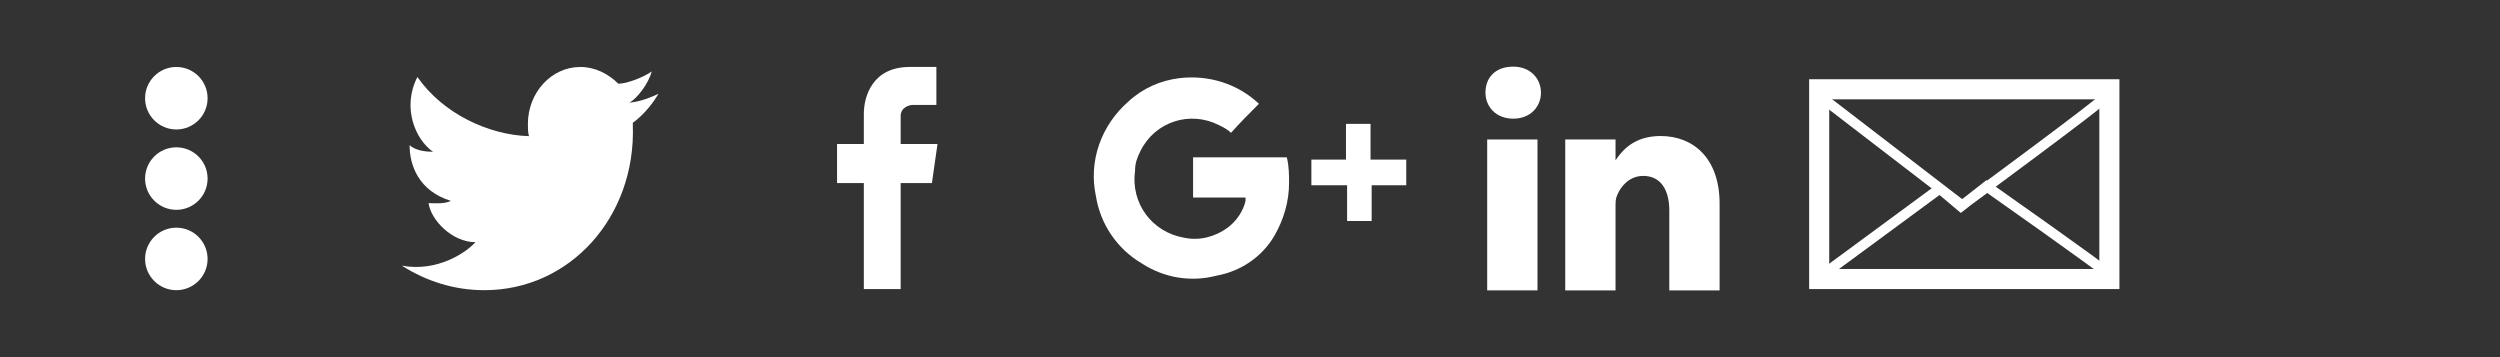 <svg version="1.1" xmlns="http://www.w3.org/2000/svg" x="0" y="0" width="224" height="32" viewBox="0 0 224 32" enable-background="new 0 0 224 32" xml:space="preserve"><rect x="0" y="0" width="224" height="32" fill="#333333" stroke="none"/><g class="icon-set" fill="#FFFFFF"><circle cx="15.8" cy="16" r="2.8"/><circle cx="15.8" cy="8.8" r="2.8"/><circle cx="15.8" cy="23.2" r="2.8"/><path d="M59 8.4c-0.4 0.2-1.5 0.7-2.6 0.8 0.7-0.4 1.7-1.7 2-2.8 -0.7 0.5-2.2 1.1-3 1.1 0 0 0 0 0 0C54.5 6.6 53.3 6 52 6c-2.6 0-4.7 2.3-4.7 5.1 0 0.4 0 0.8 0.1 1.1h0c-3.6-0.1-7.7-2-10-5.3 -1.4 2.7-0.2 5.6 1.4 6.7 -0.6 0-1.6-0.1-2.1-0.6 0 1.8 0.8 4.1 3.7 5 -0.6 0.3-1.5 0.2-2 0.2 0.2 1.5 2.1 3.5 4.2 3.5 -0.8 0.9-3.4 2.7-6.6 2.1C38.2 25.2 40.7 26 43.4 26c7.7 0 13.6-6.6 13.3-14.8 0 0 0 0 0 0 0 0 0 0 0-0.1 0 0 0 0 0-0.1C57.4 10.5 58.3 9.6 59 8.4zM84 12.9h-3.3v-2.5c0-0.8 0.8-1 1.1-1 0.3 0 2.1 0 2.1 0v-3.4L81.5 6c-3.3 0-4.1 2.6-4.1 4.2v2.7H75v3.5h2.4c0 4.5 0 9.5 0 9.5h3.3c0 0 0-5 0-9.5h2.8L84 12.9z"/><path d="M112.8 9.3c-0.9 0.9-1.7 1.7-2.5 2.6 -0.3-0.3-0.7-0.5-1.1-0.7 -2.6-1.3-5.7-0.3-7 2.3 -0.3 0.6-0.5 1.1-0.5 1.8 -0.4 2.9 1.5 5.5 4.4 6 1.4 0.3 2.8-0.1 3.9-0.9 0.8-0.6 1.4-1.5 1.6-2.4V17.7h-4.7v-3.6h8.4c0.2 0.8 0.2 1.6 0.2 2.3 0 1.7-0.5 3.3-1.3 4.7 -1.1 1.9-3 3.2-5.2 3.6 -2.3 0.6-4.7 0.2-6.7-1.1 -2.2-1.3-3.7-3.5-4.1-6 -0.7-3.2 0.5-6.4 2.9-8.5 1.3-1.2 2.9-1.9 4.6-2.1C108.3 6.7 110.9 7.5 112.8 9.3L112.8 9.3 112.8 9.3zM120.6 16.6h-3.1v-2.3h3.1v-3.2h2.2v3.2H126v2.3h-3.1v3.2h-2.2V16.6z"/><g transform="matrix(1.554,0,0,1.554,-140.873,-132.646)"><rect x="176.4" y="93.4" width="2.9" height="8.7"/><path d="M177.9 89.2c-1 0-1.6 0.6-1.6 1.5 0 0.8 0.6 1.5 1.6 1.5h0c1 0 1.6-0.7 1.6-1.5C179.5 89.9 178.9 89.2 177.9 89.2L177.9 89.2zM186.4 93.2c-1.5 0-2.2 0.8-2.6 1.4v-1.2h-2.9c0 0.8 0 8.7 0 8.7h2.9v-4.8c0-0.3 0-0.5 0.1-0.7 0.2-0.5 0.7-1.1 1.5-1.1 1 0 1.5 0.8 1.5 2v4.6h2.9v-5C189.8 94.5 188.3 93.2 186.4 93.2z"/></g><polygon fill="none" stroke="#FFFFFF" stroke-width="1.8" points="163 8 163 25 189 25 189 8 163 8 "/><path fill="none" stroke="#FFFFFF" stroke-width="0.9" d="M188.7 24.4c0.1-0.1-10.7-7.7-10.7-7.7l-2.3 1.8 -1.9-1.6 -10.6 7.8M188.5 8.8c0.2 0.1-12.7 9.6-12.7 9.6l-12.5-9.6"/></g></svg>
